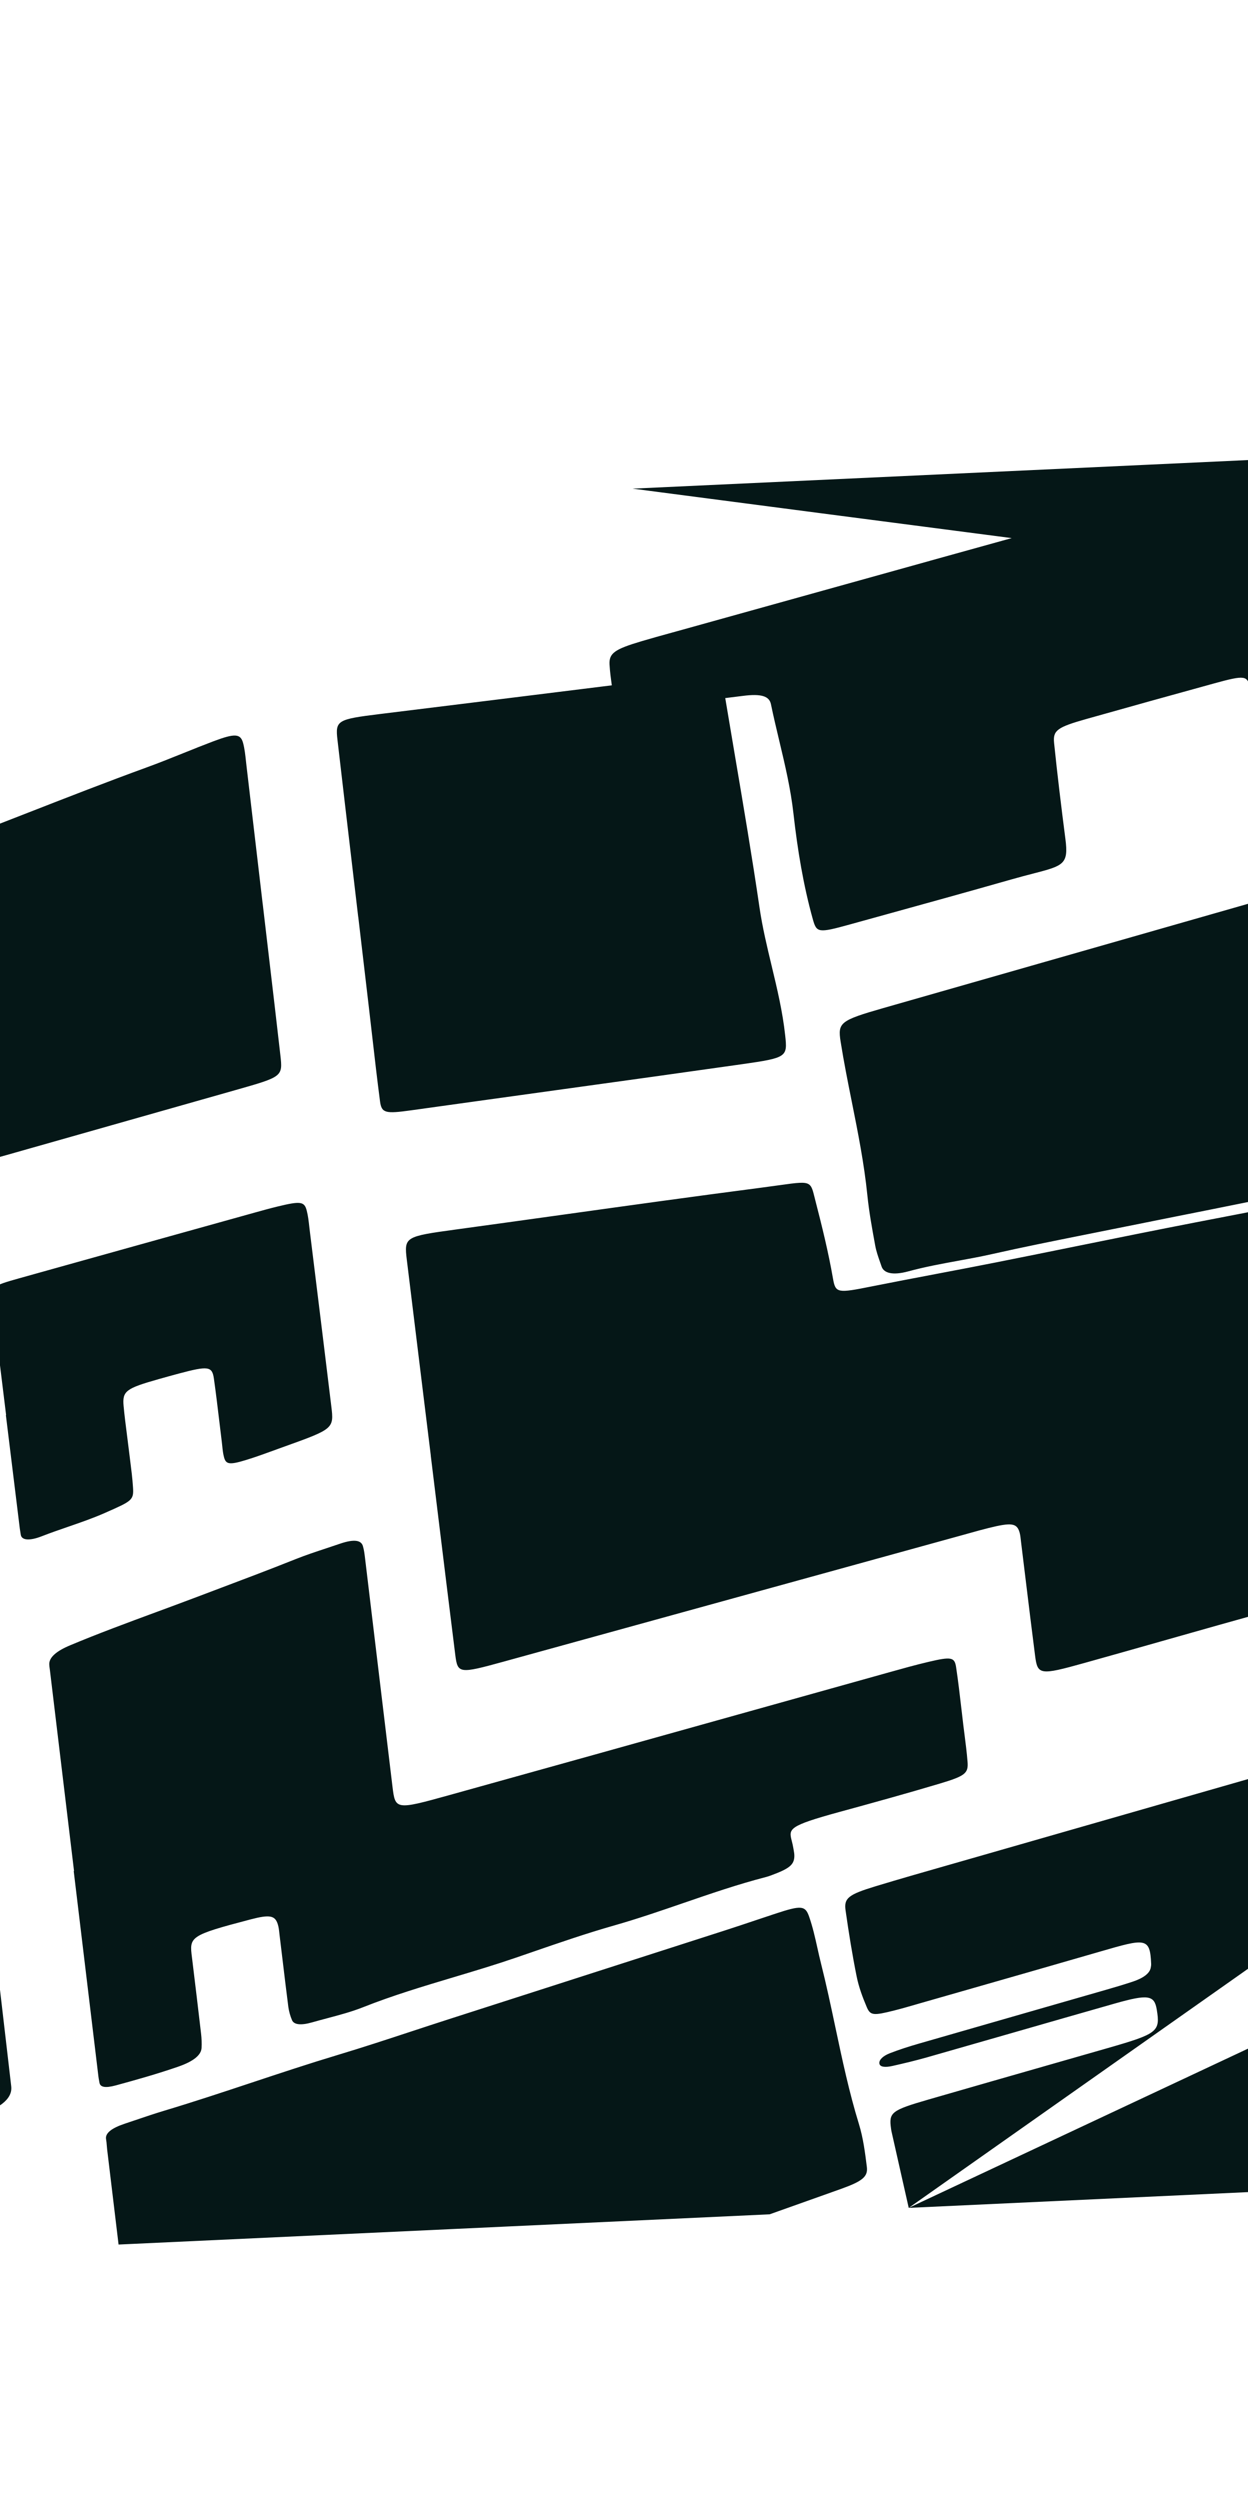 <svg width="1512" height="3027" viewBox="0 0 1512 3027" fill="none" xmlns="http://www.w3.org/2000/svg">
<path fill-rule="evenodd" clip-rule="evenodd" d="M-7.993 2340.57L-7.779 2342.4L-7.719 2342.92C-0.593 2404.01 6.532 2465.1 13.613 2526.21C15.388 2541.67 -1.065 2554.37 -35.759 2564.31C-132.516 2591.94 -229.283 2619.54 -326.048 2647.14L-327.768 2647.63L-332.088 2648.86C-365.357 2658.35 -398.625 2667.84 -431.892 2677.33L-431.837 2677.81C-452.857 2683.81 -473.878 2689.81 -494.899 2695.8L-499.065 2388.59C-474.941 2379.03 -450.812 2369.48 -426.672 2359.94C-395.955 2347.81 -365.166 2335.76 -334.374 2323.71L-334.366 2323.7L-334.357 2323.7L-334.349 2323.7L-334.341 2323.69L-334.333 2323.69L-334.325 2323.69C-301.157 2310.7 -267.986 2297.72 -234.901 2284.63C-196.498 2269.44 -158.203 2254.06 -119.908 2238.68L-119.873 2238.67C-104.574 2232.53 -89.276 2226.39 -73.97 2220.25C-72.088 2219.5 -70.218 2218.72 -68.348 2217.94L-68.345 2217.94L-68.339 2217.93L-68.337 2217.93L-68.33 2217.93C-64.664 2216.4 -60.994 2214.86 -57.218 2213.54C-31.968 2204.74 -25.456 2205.25 -22.711 2216.12C-22.122 2218.39 -21.885 2220.78 -21.648 2223.16L-21.647 2223.17L-21.646 2223.18C-21.567 2223.97 -21.489 2224.76 -21.398 2225.54C-17.004 2263.32 -12.599 2301.08 -8.194 2338.85L-7.993 2340.57ZM-494.861 2698.64L-494.607 2717.32C-494.383 2733.89 -480.784 2746.69 -464.233 2745.93L-160.582 2731.84C-198.631 2728.07 -236.642 2724.18 -274.649 2720.29L-274.659 2720.29L-274.961 2720.26L-274.963 2720.26L-275.035 2720.25C-348.246 2712.76 -421.439 2705.27 -494.861 2698.64ZM143.648 2717.72L932.445 2681.12C961.156 2670.93 989.863 2660.73 1018.55 2650.49C1044.68 2641.16 1051.68 2635.62 1050.24 2623.88C1048.05 2606.26 1045.78 2588.61 1040.65 2571.9C1028.81 2533.49 1020.45 2494.04 1012.08 2454.59C1006.59 2428.69 1001.1 2402.8 994.634 2377.2C993.104 2371.11 991.736 2364.97 990.367 2358.83C987.479 2345.87 984.59 2332.91 980.181 2320.4C975.528 2307.24 970.76 2306.79 939.769 2316.98C931.779 2319.61 923.805 2322.29 915.833 2324.96L915.83 2324.96L915.827 2324.96L915.824 2324.96L915.821 2324.96L915.818 2324.96L915.815 2324.96L915.812 2324.96L915.809 2324.96L915.792 2324.97C903.179 2329.2 890.573 2333.43 877.926 2337.49C811.143 2358.99 744.353 2380.44 677.573 2401.88L677.426 2401.93C632.884 2416.23 588.347 2430.54 543.818 2444.85C528.695 2449.71 513.598 2454.68 498.503 2459.64L498.471 2459.65L498.461 2459.65C468.821 2469.4 439.187 2479.14 409.385 2488.09C374.312 2498.63 339.613 2510.15 304.926 2521.66L304.921 2521.66C269.876 2533.29 234.842 2544.91 199.444 2555.53C187.862 2559 176.388 2562.88 164.918 2566.76C160.378 2568.3 155.839 2569.84 151.293 2571.35C134.85 2576.81 127.18 2583.05 128.51 2590.25C128.978 2592.68 129.171 2595.2 129.364 2597.72C129.483 2599.28 129.603 2600.85 129.788 2602.39L143.648 2717.72ZM1100.95 2673.31L2035.65 2629.94C2052.2 2629.17 2065.44 2615.12 2065.21 2598.55L2058.22 2082.96C2049.38 2092.1 2040.54 2101.23 2031.71 2110.37L2031.71 2110.37L2031.7 2110.37C1976.21 2167.72 1920.72 2225.07 1864.57 2282.42C1845.39 2301.98 1846.08 2312.85 1866.06 2321.95C1881.37 2328.91 1896.65 2335.89 1911.92 2342.88C1908.14 2353.8 1906.1 2365.1 1905.75 2376.83C1904.24 2425.75 1902.5 2474.64 1900.5 2523.53C1889.44 2518.21 1878.38 2512.9 1867.32 2507.58C1853.27 2500.83 1839.24 2494.07 1825.22 2487.31L1825.16 2487.28C1783.13 2467.03 1741.11 2446.77 1698.44 2426.86C1682.79 2419.55 1680.34 2410.01 1696.48 2393.99M2057.1 1999.94L2057.25 2011.14C2055.02 2013.82 2052.12 2017 2048.61 2020.73C1987.08 2086.03 1925.47 2151.32 1863.86 2216.61L1863.61 2216.88L1862.87 2217.66C1826.38 2256.33 1789.89 2295 1753.42 2333.68M2057.1 1999.94C2051.35 2000.21 2040.89 2002.71 2024.93 2006.97C2010.71 2010.77 1996.52 2014.76 1982.37 2018.81C1870.45 2050.87 1758.56 2082.96 1646.67 2115.04C1613.23 2124.63 1579.78 2134.22 1546.33 2143.81L1546.39 2144.29C1505.05 2156.14 1463.71 2167.99 1422.37 2179.84L1422.14 2179.9L1421.91 2179.97C1339.32 2203.64 1256.73 2227.32 1174.16 2251.01C1165.45 2253.51 1156.75 2255.99 1148.05 2258.48L1147.96 2258.5L1147.96 2258.5L1147.96 2258.5L1147.96 2258.5L1147.96 2258.5C1118.85 2266.82 1089.75 2275.12 1060.75 2283.92C1027.61 2293.98 1022.29 2298.38 1024.45 2313.21C1028.28 2340.02 1032.53 2366.7 1037.85 2393.07C1040.43 2405.97 1045.04 2418.28 1050.17 2430.37C1054.5 2440.48 1058.35 2440.62 1083.34 2434.33C1091.8 2432.21 1100.28 2429.76 1108.76 2427.31L1108.76 2427.31L1108.76 2427.3L1108.77 2427.3L1108.78 2427.3L1108.79 2427.3L1108.8 2427.29L1108.81 2427.29L1108.81 2427.29L1108.82 2427.29L1109 2427.24C1111.09 2426.63 1113.17 2426.03 1115.26 2425.43C1133.79 2420.12 1152.33 2414.82 1170.87 2409.52L1170.94 2409.5C1223.29 2394.52 1275.65 2379.54 1327.97 2364.39C1329.74 2363.88 1331.46 2363.39 1333.13 2362.9C1387.51 2347.15 1393.37 2345.45 1394.65 2377.78C1394.74 2379.4 1394.45 2381.12 1394.1 2382.83C1392.71 2389.45 1385.19 2395.21 1371.78 2399.59C1361.26 2403.04 1350.6 2406.22 1339.99 2409.26C1311.95 2417.33 1283.9 2425.38 1255.86 2433.43L1255.83 2433.44L1255.79 2433.45L1255.76 2433.46L1255.72 2433.47L1255.69 2433.48L1255.65 2433.49L1255.62 2433.5L1255.58 2433.51L1255.38 2433.56L1255.35 2433.57L1255.34 2433.58C1207.93 2447.19 1160.53 2460.79 1113.11 2474.48C1101.41 2477.85 1089.5 2481.64 1078.21 2486.03C1069.79 2489.3 1064.99 2493.99 1065.36 2498.24C1065.74 2502.74 1072.02 2503.55 1081.06 2501.52C1095.16 2498.35 1109.43 2494.95 1123.51 2490.94C1158.89 2480.86 1194.24 2470.7 1229.6 2460.55L1229.6 2460.54L1229.69 2460.52C1269.92 2448.96 1310.16 2437.4 1350.42 2425.95C1391.04 2414.4 1398.55 2415.73 1401.45 2433.2C1405.89 2459.89 1402.6 2462.48 1341.7 2479.94C1319.81 2486.21 1297.92 2492.48 1276.03 2498.74L1276.02 2498.74L1276.01 2498.75L1276.01 2498.75L1276 2498.75L1275.99 2498.75L1275.98 2498.75L1275.97 2498.76L1275.97 2498.76L1275.79 2498.81L1275.79 2498.81L1275.78 2498.81L1275.78 2498.81L1275.77 2498.82L1275.77 2498.82L1275.76 2498.82L1275.76 2498.82L1275.75 2498.82L1275.75 2498.82C1225.64 2513.16 1175.55 2527.5 1125.45 2541.97C1079.71 2555.2 1076.74 2557.68 1079.52 2577.34C1079.54 2577.45 1079.55 2577.55 1079.57 2577.66C1079.59 2577.82 1079.61 2577.97 1079.63 2578.13C1079.74 2578.92 1079.85 2579.71 1080.02 2580.49C1084.68 2601.28 1089.37 2622.06 1094.07 2642.84L1094.08 2642.9L1094.08 2642.91L1094.09 2642.91L1094.09 2642.91L1094.09 2642.91C1096.38 2653.04 1098.66 2663.17 1100.95 2673.31M2052.5 1660.63L2054.49 1807.77C1881.66 1855.31 1708.85 1903.04 1536.07 1950.96C1496.06 1962.05 1456.1 1973.38 1416.14 1984.7L1416.13 1984.71L1416.08 1984.72L1416.06 1984.73L1416.05 1984.73C1381.9 1994.41 1347.76 2004.09 1313.58 2013.62C1259.75 2028.63 1257.03 2028.12 1254.04 2004.68C1250.14 1974.3 1246.43 1943.86 1242.71 1913.43L1242.71 1913.38L1242.71 1913.37L1242.71 1913.36L1242.7 1913.35L1242.7 1913.34L1242.69 1913.27L1242.68 1913.15L1242.67 1913.05L1242.66 1912.96L1242.64 1912.86C1240.8 1897.76 1238.96 1882.66 1237.1 1867.56C1237.07 1867.37 1237.05 1867.18 1237.03 1867C1236.99 1866.66 1236.95 1866.33 1236.91 1866C1236.87 1865.6 1236.83 1865.2 1236.78 1864.81L1236.78 1864.8L1236.78 1864.8C1236.45 1861.73 1236.12 1858.67 1235.32 1855.73C1232.06 1844.16 1225.75 1843.18 1197.74 1850.12C1190.29 1851.96 1182.82 1854.05 1175.34 1856.14L1175.34 1856.14L1175.34 1856.14L1175.34 1856.14L1175.34 1856.14L1175.33 1856.14L1175.32 1856.14L1175.31 1856.15L1175.3 1856.15L1175.28 1856.15L1175.27 1856.16L1173.2 1856.73C1170.95 1857.36 1168.69 1857.99 1166.44 1858.61C1104.96 1875.55 1043.48 1892.5 982.005 1909.45L981.666 1909.54L981.327 1909.64L981.207 1909.67L981.087 1909.7L980.967 1909.74L980.847 1909.77L980.727 1909.8C857.058 1943.89 733.394 1977.98 609.709 2012.06C556.41 2026.72 554.449 2026.49 551.594 2003.88C544.36 1946.03 537.273 1888.14 530.187 1830.25L530.163 1830.05L530.148 1829.94L530.134 1829.82L530.12 1829.7L530.105 1829.59L530.091 1829.47L529.978 1828.55C527.28 1806.5 524.581 1784.46 521.873 1762.41L521.939 1762.39C519.206 1740.13 516.467 1717.88 513.729 1695.62L513.611 1694.67C506.668 1638.24 499.725 1581.81 492.866 1525.36C489.468 1497.7 490.808 1497.09 551.679 1488.78C594.433 1482.94 637.257 1476.98 680.082 1471.02L680.165 1471L680.236 1470.99L680.306 1470.98L680.377 1470.97L680.448 1470.97L680.518 1470.96C760.974 1459.75 841.436 1448.55 921.455 1438.16C929.997 1437.06 937.315 1436.03 943.602 1435.15C966.877 1431.89 976.004 1430.61 980.688 1434.54C983.71 1437.08 984.883 1441.78 986.811 1449.52L986.811 1449.52C986.936 1450.02 987.065 1450.53 987.197 1451.06C987.422 1451.96 987.659 1452.9 987.91 1453.88C995.938 1485 1003.66 1516.21 1009.19 1548.07C1012.28 1565.91 1014.76 1565.86 1056.03 1557.61C1082 1552.43 1107.91 1547.51 1133.81 1542.59L1133.82 1542.58L1133.83 1542.58L1133.84 1542.58L1133.85 1542.58L1133.86 1542.58L1133.89 1542.57C1158.45 1537.91 1183.02 1533.24 1207.64 1528.35C1240.03 1521.91 1272.46 1515.34 1304.89 1508.76L1304.94 1508.75L1305.01 1508.74L1305.04 1508.73C1353.09 1498.99 1401.13 1489.25 1449.05 1479.97C1461.31 1477.59 1473.57 1475.23 1485.82 1472.88C1517.19 1466.86 1548.56 1460.83 1580.06 1454.37C1595.78 1451.14 1605.36 1452.97 1607.28 1459.49C1609.12 1465.65 1610.5 1471.94 1611.29 1478.39C1617.54 1528.89 1623.73 1579.42 1629.93 1629.94L1629.93 1629.96C1634.59 1667.88 1639.24 1705.8 1643.91 1743.72C1647.13 1769.91 1647.52 1770.51 1709.6 1752.67C1714.66 1751.22 1719.71 1749.77 1724.76 1748.33C1714.23 1749.28 1711.31 1745.5 1709.96 1735.94C1705.79 1706.04 1702.28 1675.94 1698.77 1645.83L1698.77 1645.82C1697.93 1638.62 1697.09 1631.42 1696.24 1624.23C1691.81 1586.51 1687.46 1548.78 1683.1 1511.04C1680.54 1488.86 1677.99 1466.68 1675.41 1444.5C1674.98 1440.83 1674.41 1437.19 1673.81 1433.56C1672.61 1426.38 1664.41 1424.01 1647.78 1427.44C1635.11 1430.05 1622.44 1432.68 1609.77 1435.31L1609.36 1435.4L1609.35 1435.4C1576.82 1442.14 1544.29 1448.89 1511.82 1455.46C1483.33 1461.24 1454.89 1466.91 1426.44 1472.58L1426.42 1472.58L1426.37 1472.59L1426.21 1472.62C1400.17 1477.82 1374.12 1483.01 1348.03 1488.28C1336.89 1490.53 1325.74 1492.76 1314.6 1494.99L1314.6 1494.99L1314.59 1494.99L1314.59 1494.99L1314.59 1494.99L1314.58 1494.99C1276.93 1502.52 1239.27 1510.04 1201.46 1518.56C1187.63 1521.67 1173.98 1524.16 1160.34 1526.65L1160.34 1526.65L1160.33 1526.65L1160.33 1526.65L1160.33 1526.65C1140.51 1530.27 1120.7 1533.89 1100.33 1539.41C1081.14 1544.6 1070.76 1541.38 1068.06 1533.51C1067.8 1532.74 1067.53 1531.97 1067.27 1531.19C1066.93 1530.22 1066.59 1529.25 1066.25 1528.28L1066.24 1528.26C1063.93 1521.66 1061.61 1515.05 1060.35 1508.13L1060.13 1506.95L1060.13 1506.94L1060.13 1506.94L1060.13 1506.94L1060.13 1506.94L1060.13 1506.93C1056.52 1487.22 1052.91 1467.5 1050.85 1447.34C1046.95 1408.85 1039.47 1371.42 1031.98 1334L1031.98 1334L1031.98 1334L1031.98 1333.99L1031.98 1333.99L1031.98 1333.99L1031.97 1333.98C1027.14 1309.83 1022.31 1285.68 1018.44 1261.24C1014.83 1238.26 1017.61 1235.61 1070.3 1220.54C1202.46 1182.74 1334.6 1145 1466.76 1107.26L1467.39 1107.08L1468.56 1106.74L1468.71 1106.7L1468.86 1106.66L1469.01 1106.61L1472 1105.76C1515.23 1093.41 1558.46 1081.07 1601.69 1068.72L1601.62 1068.18C1653.68 1053.31 1705.75 1038.45 1757.81 1023.59L1757.96 1023.55L1758.1 1023.51L1758.24 1023.46L1758.39 1023.42L1758.53 1023.38L1759.05 1023.23L1759.14 1023.21L1759.17 1023.2L1759.21 1023.19L1759.24 1023.18C1853.75 996.201 1948.26 969.222 2042.75 942.19L2052.44 1656.52C1991.94 1673.77 1931.43 1691.01 1870.92 1708.23C1914 1696.77 1957.09 1685.53 2000.18 1674.29C2017.62 1669.75 2035.06 1665.2 2052.5 1660.63ZM2041.34 837.903C2036.7 839.191 2032.05 840.479 2027.41 841.765L2027.39 841.771L2027.35 841.783L2027.28 841.802C2017.9 844.4 2008.53 846.999 1999.15 849.606L1600.6 960.502C1598.53 961.076 1596.47 961.652 1594.41 962.228L1594.08 962.319L1594.01 962.339L1594 962.342C1588.04 964.002 1582.09 965.662 1576.14 967.293C1532.73 979.184 1532.26 979.109 1529.52 959.781C1528.91 955.415 1528.39 951.019 1527.87 946.62L1527.87 946.58C1527.76 945.691 1527.66 944.803 1527.55 943.914L1527.43 942.861C1527.38 942.463 1527.33 942.065 1527.28 941.668C1526.07 931.643 1524.87 921.613 1523.67 911.583L1523.67 911.579L1523.67 911.574C1520.59 885.855 1517.52 860.131 1514.21 834.482C1512.01 817.53 1508.84 817.072 1470.17 827.704C1418.88 841.802 1367.6 856.075 1316.34 870.521C1280.99 880.5 1275.52 884.288 1277.07 899.516C1281.06 938.476 1285.79 977.224 1290.79 1015.89C1294.77 1046.57 1288.5 1048.19 1251.62 1057.75L1251.62 1057.75C1244.21 1059.67 1235.56 1061.91 1225.5 1064.78C1171.72 1080.09 1117.86 1094.97 1063.98 1109.85L1063.96 1109.85L1063.94 1109.86L1063.92 1109.86L1058.9 1111.25C1049.16 1113.94 1039.43 1116.63 1029.69 1119.32C991.306 1129.94 989.368 1129.45 984.785 1113.1C973.222 1071.63 966.23 1028.83 961.34 985.435C957.963 955.092 950.988 925.825 944.011 896.553L944.011 896.551L944.011 896.55C940.535 881.967 937.06 867.383 934.029 852.665C932.008 842.89 922.407 839.713 900.044 842.593C892.9 843.511 885.778 844.39 878.671 845.242C882.505 868.295 886.41 891.329 890.315 914.363C900.73 975.797 911.145 1037.23 920.209 1099.05C923.709 1122.87 929.274 1146.07 934.838 1169.26L934.839 1169.26L934.839 1169.27C941.503 1197.05 948.166 1224.82 951.278 1253.66C954.134 1279.84 953.631 1280.78 898.369 1288.64C826.751 1298.83 755.277 1308.72 683.805 1318.6L683.736 1318.61C653.275 1322.83 622.814 1327.04 592.342 1331.28L572.734 1334.01L571.674 1334.15L571.52 1334.17C547.078 1337.57 522.637 1340.97 498.177 1344.38C467.016 1348.72 462.312 1347.89 460.406 1333.49C456.887 1306.59 453.79 1279.57 450.693 1252.54L450.685 1252.47L450.681 1252.43C449.392 1241.18 448.102 1229.93 446.783 1218.68L434.032 1110.04L433.966 1110.06C431.556 1089.53 429.139 1068.99 426.722 1048.46L426.617 1047.56C420.667 997.009 414.717 946.456 408.861 895.87C406.097 872.321 408.627 870.91 459.997 864.588C553.695 853.067 647.435 841.472 741.215 829.804C740.064 821.48 738.954 813.143 738.464 804.645C737.706 790.904 744.674 786.076 777.209 776.413C789.232 772.835 801.304 769.509 813.362 766.187L813.364 766.187C815.782 765.521 818.2 764.855 820.617 764.187C822.459 763.678 824.3 763.167 826.141 762.655L1126.81 678.996L1126.81 678.967C1155.67 670.936 1184.54 662.943 1213.41 654.95L1213.72 654.865L1214.03 654.779L1225.73 651.538C1072.59 631.633 919.454 611.69 766.36 591.645L2007.23 534.072C2023.78 533.304 2037.38 546.111 2037.61 562.678L2041.34 837.903ZM-510.765 1525.75L-516.337 1114.86C-479.296 1108.18 -442.28 1101.57 -405.266 1094.96L-405.157 1094.94C-364.63 1087.7 -324.105 1080.45 -283.55 1073.14C-277.169 1071.98 -270.761 1070.69 -264.351 1069.41C-252.724 1067.07 -241.092 1064.74 -229.614 1063.19C-215.256 1061.27 -208.347 1063.24 -207.843 1069.96C-207.276 1077.88 -206.538 1085.75 -205.629 1093.57C-193.741 1195.25 -181.81 1296.9 -169.877 1398.57L-169.876 1398.58L-169.875 1398.59C-168.488 1410.41 -180.375 1420.98 -205.525 1430.29C-230.767 1439.66 -256.45 1447.11 -282.14 1454.57L-282.141 1454.57L-282.149 1454.57L-282.164 1454.57C-291.713 1457.35 -301.263 1460.12 -310.791 1462.99C-324.922 1467.23 -332.241 1465.93 -333.722 1459.91C-335.012 1454.9 -336.001 1449.81 -336.688 1444.62C-338.839 1426.65 -340.923 1408.66 -343.007 1390.68L-343.015 1390.61C-344.313 1379.4 -345.611 1368.21 -346.925 1357.01L-346.993 1356.43L-346.993 1356.43C-347.397 1352.97 -347.802 1349.5 -348.727 1346.21C-348.853 1345.75 -348.956 1345.27 -349.062 1344.79C-349.523 1342.65 -350.008 1340.41 -352.463 1339.39C-367.357 1333.14 -386.867 1339.76 -406.195 1346.32C-413.48 1348.8 -420.739 1351.26 -427.716 1353.02C-446.575 1357.79 -451.475 1366.06 -450.609 1373.72C-449.957 1379.6 -449.31 1385.47 -448.663 1391.35L-448.659 1391.39L-448.655 1391.43C-447.522 1401.72 -446.389 1412.02 -445.225 1422.31C-444.446 1429.22 -443.604 1436.11 -442.762 1443L-442.762 1443C-440.932 1457.98 -439.102 1472.96 -437.922 1488.11C-436.639 1504.77 -467.864 1522.81 -502.39 1525.99C-505.856 1526.32 -508.601 1526.2 -510.765 1525.75ZM-504.503 1987.54L-508.687 1679.02C-506.422 1678.28 -504.158 1677.54 -501.893 1676.8L-501.878 1676.79L-501.504 1676.67C-477.282 1668.75 -453.06 1660.84 -428.834 1652.94C-425.504 1651.85 -422.183 1650.73 -418.863 1649.6L-418.86 1649.6L-418.851 1649.6L-418.816 1649.59L-418.814 1649.58C-411.898 1647.24 -404.987 1644.89 -398.013 1642.94C-354.5 1630.78 -311.663 1616.73 -268.825 1602.67L-268.822 1602.67C-240.936 1593.52 -213.049 1584.38 -184.976 1575.75C-182.721 1575.06 -180.465 1574.33 -178.208 1573.6L-178.202 1573.6L-178.181 1573.59L-178.18 1573.59C-173.568 1572.11 -168.952 1570.62 -164.332 1569.41C-143.198 1563.84 -137.462 1564.44 -134.923 1573.14C-133.787 1577.01 -133.468 1581.12 -133.149 1585.24L-133.149 1585.24C-133 1587.17 -132.85 1589.1 -132.616 1591.01C-128.649 1623.5 -124.653 1655.98 -120.656 1688.46L-120.53 1689.49L-120.407 1690.49L-120.286 1691.48C-118.409 1706.73 -116.533 1721.98 -114.659 1737.24L-114.736 1737.26C-112.956 1751.75 -111.168 1766.24 -109.38 1780.73L-109.378 1780.75L-109.377 1780.75L-109.376 1780.76L-109.375 1780.77L-109.374 1780.78C-104.721 1818.49 -100.068 1856.2 -95.564 1893.94C-93.495 1911.33 -93.89 1911.98 -133.519 1927.03C-178.331 1944.04 -223.287 1960.86 -268.247 1977.67L-268.265 1977.68L-268.283 1977.68L-268.301 1977.69L-268.318 1977.7L-268.336 1977.7C-292.453 1986.72 -316.57 1995.74 -340.667 2004.79C-348.732 2007.82 -356.756 2010.91 -364.78 2014L-364.789 2014.01C-378.91 2019.45 -393.031 2024.89 -407.368 2029.99C-430.471 2038.21 -436.382 2037.94 -439.461 2028.06C-441.499 2021.57 -442.303 2014.68 -443.108 2007.8C-443.47 2004.71 -443.831 2001.62 -444.305 1998.56C-444.486 1997.4 -444.629 1996.22 -444.772 1995.05L-444.773 1995.04C-445.175 1991.74 -445.578 1988.43 -446.826 1985.39C-450.439 1976.41 -456.461 1975.52 -478.516 1980.67C-486.546 1982.55 -494.645 1984.8 -502.734 1987.05L-502.744 1987.05L-502.754 1987.05L-502.765 1987.06L-502.775 1987.06C-503.351 1987.22 -503.927 1987.38 -504.503 1987.54ZM-503.341 2073.24L-499.727 2339.8C-486.575 2334.6 -473.423 2329.41 -460.271 2324.22C-431.999 2313.05 -403.721 2301.89 -375.442 2290.72L-375.318 2290.67L-375.204 2290.63C-313.304 2266.19 -251.397 2241.75 -189.517 2217.26C-172.065 2210.35 -154.651 2203.39 -137.235 2196.43C-109.096 2185.18 -80.952 2173.93 -52.634 2162.91C-37.376 2156.98 -31.815 2151.28 -31.722 2144.64C-31.682 2139.78 -31.988 2134.99 -32.538 2130.27C-34.738 2110.96 -36.978 2091.67 -39.219 2072.37L-39.221 2072.35L-39.256 2072.05L-39.266 2071.97C-40.902 2057.88 -42.538 2043.79 -44.159 2029.69C-45.303 2019.85 -46.44 2010.01 -47.576 2000.17L-47.598 1999.97L-47.622 1999.77L-47.645 1999.57L-47.652 1999.51L-47.659 1999.46L-47.666 1999.4L-47.672 1999.35C-50.495 1974.89 -53.319 1950.44 -56.266 1926.01C-58.896 1904.28 -63.213 1904.02 -111.192 1921.84L-111.641 1922.01L-112.021 1922.16L-112.444 1922.32L-112.708 1922.42C-113.319 1922.66 -113.929 1922.9 -114.529 1923.14C-141.816 1933.83 -169.103 1944.52 -196.39 1955.21L-196.666 1955.32L-196.799 1955.37C-288.827 1991.42 -380.845 2027.47 -472.807 2063.6C-487.283 2069.29 -496.875 2072.57 -503.341 2073.24ZM1172.21 2133.05C1173.35 2146.99 1169.78 2150.29 1138.34 2159.66C1098.18 2171.65 1057.78 2182.8 1017.42 2193.82C954.666 2210.97 955.506 2214.27 959.287 2229.13C959.906 2231.56 960.603 2234.3 961.114 2237.46L961.137 2237.6L961.165 2237.77L961.197 2237.96C961.216 2238.07 961.235 2238.18 961.254 2238.29L961.308 2238.6C961.378 2239 961.451 2239.39 961.524 2239.79C962.021 2242.52 962.519 2245.25 962.364 2248.14C961.9 2257.95 956.058 2262.62 935.151 2270.35L935.053 2270.39C932.86 2271.21 930.606 2272.05 928.354 2272.63C894.109 2281.47 860.768 2292.93 827.397 2304.4L827.395 2304.4L827.393 2304.4C799.685 2313.92 771.956 2323.45 743.673 2331.49C710.447 2340.94 677.424 2352.33 644.637 2363.63L644.635 2363.63L644.624 2363.64C637.819 2365.99 631.024 2368.33 624.24 2370.65C599.666 2379.06 574.786 2386.51 549.91 2393.95L549.909 2393.95C512.854 2405.04 475.809 2416.12 439.801 2430.4C426.052 2435.86 411.059 2439.84 396.099 2443.81C390.018 2445.43 383.943 2447.04 377.959 2448.75C364.211 2452.68 356.049 2451.43 353.793 2446.05C351.607 2440.93 350.117 2435.57 349.328 2430.02C346.914 2411.28 344.663 2392.5 342.411 2373.72L342.399 2373.62L342.389 2373.53C341.172 2363.39 339.956 2353.24 338.714 2343.11C338.677 2342.8 338.642 2342.5 338.607 2342.2C338.588 2342.03 338.569 2341.85 338.55 2341.68C338.509 2341.31 338.468 2340.94 338.428 2340.56L338.421 2340.5L338.421 2340.5C338.016 2336.77 337.612 2333.04 336.44 2329.56C333.071 2319.35 326.893 2317.92 303.427 2324.07C229.215 2343.51 229.406 2345.03 232.597 2370.33L232.599 2370.35C232.668 2370.89 232.738 2371.45 232.809 2372.02C232.865 2372.46 232.921 2372.92 232.977 2373.38L233.052 2374C236.63 2403.48 240.207 2432.97 243.62 2462.5C244.283 2468.09 244.48 2473.82 244.209 2479.66C243.772 2488.19 234.578 2495.89 215.985 2502.32C190.996 2510.97 165.7 2518.11 140.332 2525.02C127.174 2528.59 121.384 2527.08 120.49 2521.71C120.344 2520.83 120.183 2519.96 120.021 2519.09L120.018 2519.07L120.016 2519.05C119.717 2517.44 119.42 2515.83 119.222 2514.18C109.316 2432.03 99.44 2349.86 89.565 2267.69L89.305 2265.52L89.689 2265.42L60.538 2022.85C60.525 2022.74 60.511 2022.62 60.497 2022.51C60.482 2022.39 60.467 2022.27 60.451 2022.15C60.434 2022.02 60.416 2021.89 60.398 2021.76L60.353 2021.43C60.314 2021.15 60.275 2020.87 60.235 2020.59L60.235 2020.59C59.984 2018.81 59.733 2017.04 59.687 2015.2C59.413 2006.98 67.903 1999.26 85.146 1992.07C119.229 1977.81 154.273 1964.88 189.319 1951.94L189.325 1951.94L189.336 1951.94C204.496 1946.34 219.656 1940.75 234.739 1935.05C243.167 1931.86 251.603 1928.68 260.04 1925.5L260.046 1925.5L260.052 1925.5L260.058 1925.5L260.063 1925.49L260.074 1925.49L260.089 1925.48C292.771 1913.17 325.461 1900.86 357.678 1888C370.176 1883.01 382.773 1878.85 395.381 1874.68L395.387 1874.67L395.395 1874.67C400.846 1872.87 406.299 1871.07 411.747 1869.19C429.815 1863.01 437.646 1865.19 439.678 1872.01C441.068 1876.67 441.657 1881.58 442.244 1886.47L442.244 1886.47L442.311 1887.03C447.217 1927.74 452.098 1968.45 456.979 2009.16L457.019 2009.49L457.043 2009.69C463.177 2060.85 469.31 2112.02 475.495 2163.17C478.902 2191.23 479.167 2191.65 544.128 2173.6C660.752 2141.22 777.332 2108.63 893.91 2076.05L894.153 2075.98L894.252 2075.96L894.351 2075.93L894.45 2075.9L894.543 2075.88L894.636 2075.85L894.729 2075.82L894.822 2075.8L894.915 2075.77L895.007 2075.75L895.1 2075.72L895.192 2075.69L895.321 2075.66C953.391 2059.43 1011.46 2043.2 1069.54 2026.99C1070.75 2026.65 1071.97 2026.31 1073.18 2025.97C1074.57 2025.59 1075.95 2025.2 1077.34 2024.81L1077.34 2024.81L1077.34 2024.81C1093.19 2020.37 1109.08 2015.93 1124.87 2012.22C1152.51 2005.71 1156.53 2006.45 1158.36 2018.66C1160.94 2035.75 1162.94 2053.01 1164.93 2070.27L1164.94 2070.27C1165.65 2076.43 1166.36 2082.59 1167.1 2088.75C1167.56 2092.46 1168.03 2096.17 1168.51 2099.89C1169.92 2110.89 1171.33 2121.89 1172.21 2133.05ZM380.397 1531.53C378.73 1518.03 377.065 1504.53 375.4 1491.03C375.143 1489 374.913 1486.96 374.683 1484.92L374.683 1484.92C373.957 1478.48 373.23 1472.03 371.629 1465.85C368.795 1454.64 364.032 1454.14 336.488 1460.81C327.32 1463.03 318.081 1465.58 308.911 1468.14L278.409 1476.63C193.346 1500.32 108.284 1524 23.234 1547.78C-8.986 1556.79 -10.624 1558.18 -9.728 1573.02C-9.545 1576.01 -9.158 1578.95 -8.772 1581.88L-8.77 1581.89C-8.634 1582.92 -8.498 1583.96 -8.372 1584.99L7.389 1713.33L7.115 1713.41L23.974 1850.69C24.142 1851.93 24.347 1853.15 24.551 1854.38L24.552 1854.39C24.756 1855.62 24.961 1856.85 25.13 1858.08C26.074 1865.22 35.952 1865.85 50.612 1860.12C60.991 1856.07 71.592 1852.41 82.198 1848.75L82.201 1848.75C97.38 1843.51 112.57 1838.28 127.133 1831.86L127.811 1831.56C159.791 1817.47 162.197 1816.41 161.155 1801.07C160.438 1789.8 159.025 1778.72 157.611 1767.64L157.609 1767.62L157.607 1767.6L157.605 1767.58L157.603 1767.57C157.054 1763.27 156.506 1758.97 155.998 1754.66C155.299 1748.78 154.543 1742.9 153.787 1737.03L153.783 1737L153.778 1736.96L153.774 1736.93L153.77 1736.89L153.766 1736.86L153.763 1736.84L153.762 1736.83C152.29 1725.39 150.817 1713.94 149.749 1702.39C148.101 1684.28 152.514 1681.09 192.501 1669.78C200.533 1667.5 208.574 1665.29 216.622 1663.13C252.168 1653.69 256.997 1654.16 259.142 1669.24C261.586 1686.55 263.671 1703.97 265.756 1721.4L265.758 1721.41L265.773 1721.53C266.721 1729.46 267.67 1737.39 268.653 1745.3C268.892 1747.15 269.083 1749.02 269.274 1750.88L269.275 1750.89L269.275 1750.9C269.748 1755.53 270.223 1760.16 271.449 1764.58C273.748 1773.09 278.117 1773.86 297.687 1767.9C309.579 1764.27 321.285 1760 332.982 1755.74L332.984 1755.74L332.987 1755.73L332.989 1755.73L332.991 1755.73L332.993 1755.73C334.788 1755.08 336.582 1754.42 338.376 1753.77C340.498 1753 342.62 1752.24 344.744 1751.48C403.996 1730.24 404.71 1729.71 401.423 1702.94C394.499 1645.82 387.454 1588.73 380.408 1531.63L380.397 1531.53ZM325.446 1155.4C323.043 1135 320.639 1114.59 318.255 1094.18L318.222 1094.19C316.101 1076.12 313.984 1058.05 311.867 1039.98L311.692 1038.49C307.366 1001.57 303.041 964.653 298.686 927.743C298.426 925.594 298.193 923.437 297.961 921.28L297.96 921.276C297.183 914.072 296.406 906.868 294.607 899.966C291.5 888.131 284.78 887.669 258.188 897.693C246.224 902.207 234.408 906.961 222.598 911.713L222.589 911.717L222.574 911.723C207.918 917.62 193.27 923.513 178.359 928.94C130.203 946.469 82.744 964.984 35.287 983.498L35.285 983.498C7.28 994.424 -20.724 1005.35 -48.869 1016.07C-85.696 1030.09 -86.579 1031.68 -85.064 1048.94L-84.699 1052.06C-80.306 1089.58 -75.917 1127.11 -71.528 1164.63L-71.412 1165.62L-71.285 1166.71C-62.593 1241.02 -53.901 1315.33 -45.179 1389.64C-44.944 1391.65 -44.596 1393.62 -44.247 1395.6C-43.874 1397.71 -43.501 1399.82 -43.267 1401.96C-42.525 1408.87 -35.321 1410.73 -19.277 1406.12C-14.296 1404.69 -9.304 1403.32 -4.305 1401.95L-4.301 1401.95L-4.281 1401.94C-0.045 1400.78 4.196 1399.62 8.44 1398.41C100.753 1372.25 193.075 1346.06 285.396 1319.86C342.312 1303.7 342.618 1303.6 339.7 1277.77C335.057 1236.98 330.257 1196.24 325.457 1155.49L325.446 1155.4Z" fill="#051717"/>
</svg>
